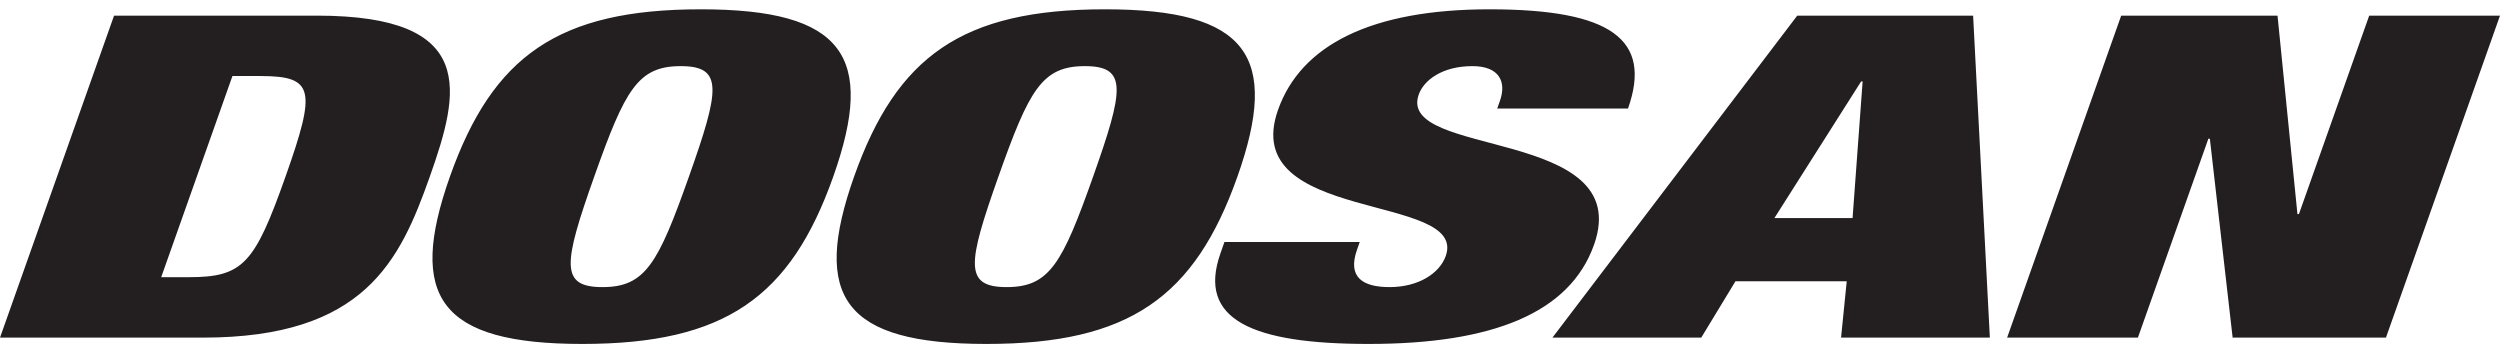 <?xml version="1.0" encoding="UTF-8"?> <svg xmlns="http://www.w3.org/2000/svg" width="184" height="26" viewBox="0 0 184 26" fill="none"><g clip-path="url(#clip0_56_34)"><path d="M174.373 1.151L169.202 15.754H169.091L167.626 1.151H156.119L147.724 24.849H157.35L162.535 10.211H162.646L164.322 24.849H175.606L184 1.151H174.373ZM136.349 16.052H130.595L136.978 5.996H137.089L136.349 16.052ZM132.278 1.151L114.259 24.849H125.212L127.732 20.699H135.919L135.502 24.849H146.453L145.221 1.151H132.278ZM117.322 18.01C120.389 9.349 102.762 11.638 104.419 6.958C104.796 5.896 106.156 4.867 108.369 4.867C110.36 4.867 110.889 6.028 110.395 7.422L110.195 7.988H119.821C121.619 2.908 118.589 0.685 109.627 0.685C100.943 0.685 95.754 3.307 94.063 8.087C91.09 16.484 108.064 14.16 106.407 18.84C105.948 20.134 104.378 21.131 102.277 21.131C100.284 21.131 99.16 20.401 99.878 18.375L100.077 17.811H90.119L89.827 18.642C88.086 23.554 92.22 25.314 100.74 25.314C109.812 25.314 115.533 23.056 117.322 18.01ZM80.453 12.998C78.184 19.405 77.241 21.131 74.088 21.131C70.935 21.131 71.213 19.405 73.483 12.998C75.751 6.592 76.696 4.867 79.848 4.867C83.001 4.867 82.721 6.592 80.453 12.998ZM81.329 0.685C70.819 0.685 66.001 4.138 62.861 12.998C59.723 21.862 62.096 25.314 72.607 25.314C83.117 25.314 87.935 21.862 91.075 12.998C94.212 4.138 91.839 0.685 81.329 0.685ZM50.706 12.998C48.437 19.405 47.494 21.131 44.341 21.131C41.188 21.131 41.467 19.405 43.736 12.998C46.005 6.592 46.949 4.867 50.101 4.867C53.255 4.867 52.975 6.592 50.706 12.998ZM51.583 0.685C41.071 0.685 36.254 4.138 33.114 12.998C29.976 21.862 32.349 25.314 42.859 25.314C53.37 25.314 58.189 21.862 61.328 12.998C64.467 4.138 62.093 0.685 51.583 0.685ZM21.014 12.998C18.744 19.405 17.894 20.401 13.91 20.401H11.864L17.107 5.596H19.154C23.137 5.596 23.282 6.592 21.014 12.998ZM23.329 1.151H8.394L0 24.849H14.936C26.828 24.849 29.436 19.205 31.634 12.998C33.834 6.791 35.222 1.151 23.329 1.151Z" fill="#231F20"></path></g><defs><clipPath id="clip0_56_34"><rect width="184" height="24.629" fill="white" transform="translate(0 0.686)"></rect></clipPath></defs></svg> 
